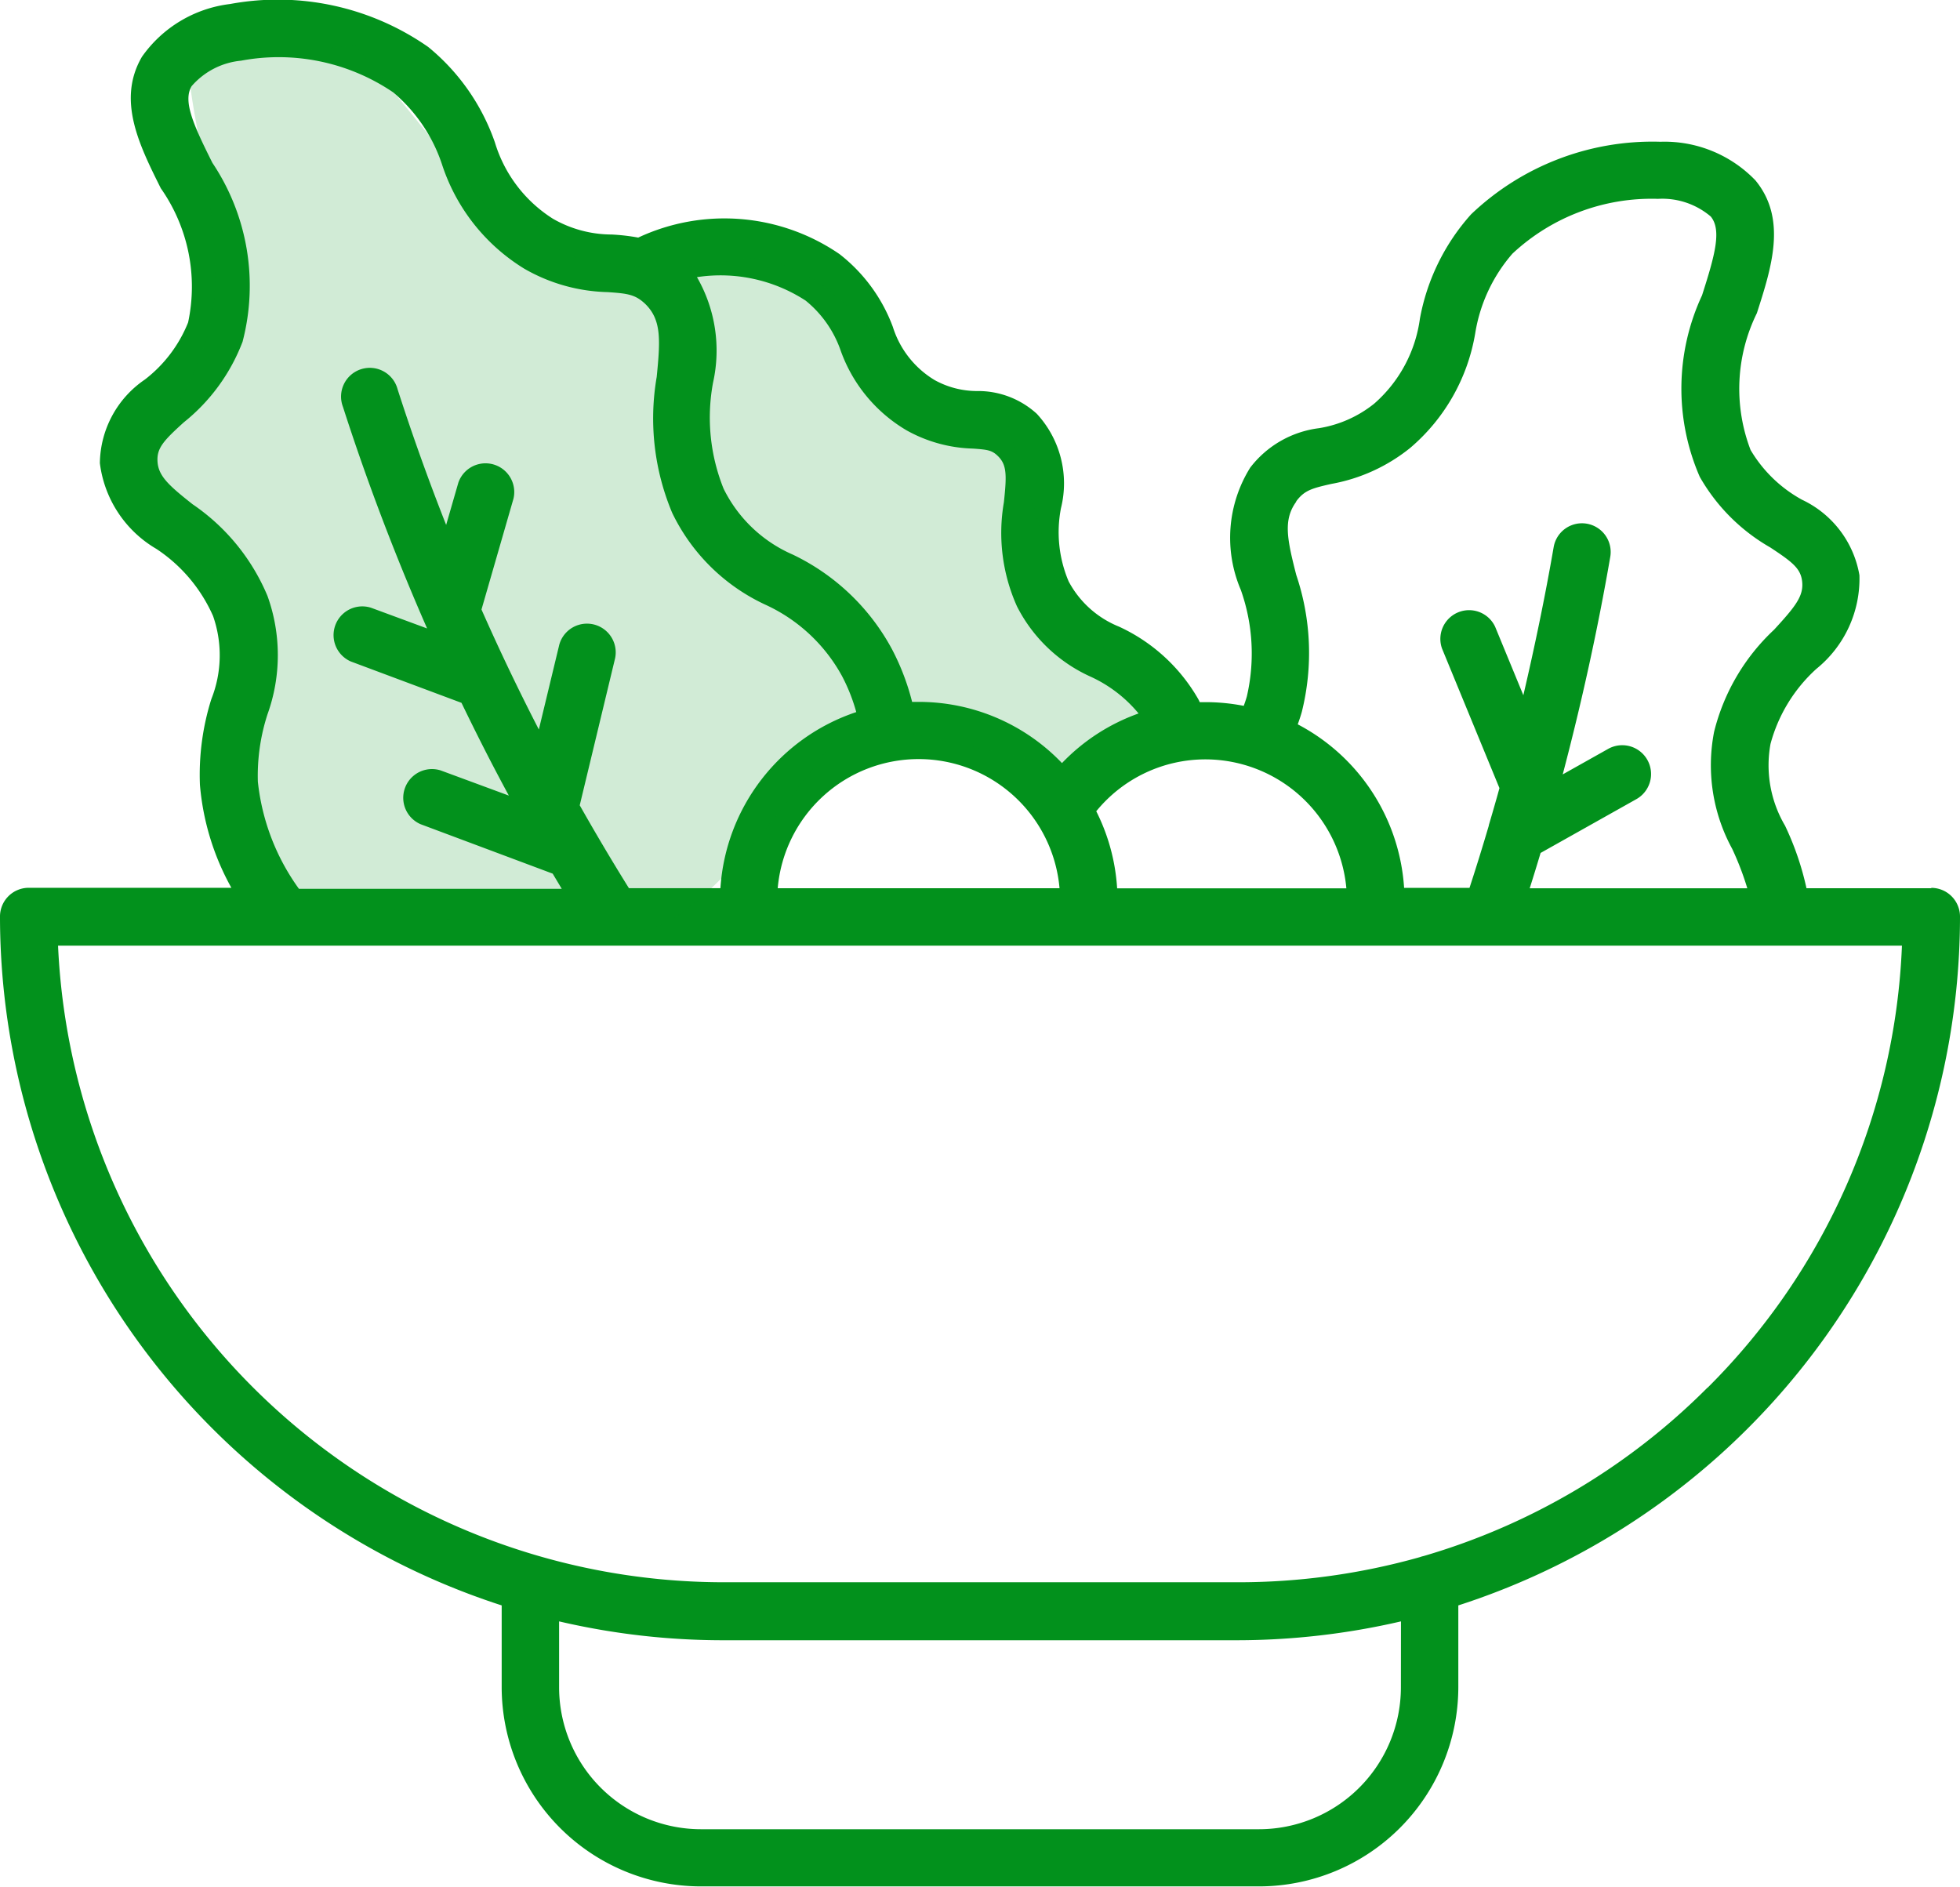 <svg xmlns="http://www.w3.org/2000/svg" width="31.165" height="30" viewBox="0 0 31.165 30">
  <g id="fooditemicn2" transform="translate(0 0)">
    <path id="veg_food" data-name="veg food" d="M30.708,33.26H28.724a4.59,4.59,0,0,0-.341-.995,1.889,1.889,0,0,1-.231-1.3,2.477,2.477,0,0,1,.73-1.194,1.844,1.844,0,0,0,.684-1.488,1.63,1.63,0,0,0-.912-1.2,2.149,2.149,0,0,1-.819-.792,2.722,2.722,0,0,1,.1-2.175c.237-.736.481-1.5-.023-2.112a2.006,2.006,0,0,0-1.511-.614,4.177,4.177,0,0,0-3.01,1.154,3.4,3.4,0,0,0-.814,1.661,2.181,2.181,0,0,1-.727,1.35,1.879,1.879,0,0,1-.88.39,1.631,1.631,0,0,0-1.091.627,2.108,2.108,0,0,0-.149,1.945,3.029,3.029,0,0,1,.095,1.695c-.015.052-.031.1-.049.148a3.165,3.165,0,0,0-.6-.059c-.035,0-.07,0-.1,0a.46.46,0,0,0-.023-.048A2.8,2.8,0,0,0,17.792,29.1a1.572,1.572,0,0,1-.8-.719,2.005,2.005,0,0,1-.122-1.165,1.631,1.631,0,0,0-.384-1.5,1.383,1.383,0,0,0-.956-.362,1.393,1.393,0,0,1-.67-.175,1.516,1.516,0,0,1-.663-.844,2.619,2.619,0,0,0-.849-1.159,3.234,3.234,0,0,0-3.2-.262,3.193,3.193,0,0,0-.425-.049,1.881,1.881,0,0,1-.93-.25A2.18,2.18,0,0,1,7.869,21.4a3.4,3.4,0,0,0-1.06-1.517A4.176,4.176,0,0,0,3.657,19.2a2.005,2.005,0,0,0-1.4.839c-.4.686-.045,1.4.3,2.091a2.722,2.722,0,0,1,.434,2.133,2.152,2.152,0,0,1-.687.908,1.631,1.631,0,0,0-.716,1.33,1.842,1.842,0,0,0,.9,1.364,2.476,2.476,0,0,1,.9,1.067,1.891,1.891,0,0,1-.028,1.322,4.005,4.005,0,0,0-.181,1.362,4.061,4.061,0,0,0,.5,1.637H.457A.457.457,0,0,0,0,33.716,11.52,11.52,0,0,0,7.977,44.664v1.3a3.172,3.172,0,0,0,3.168,3.168H20.02a3.172,3.172,0,0,0,3.168-3.168v-1.3a11.516,11.516,0,0,0,7.977-10.953.457.457,0,0,0-.457-.457Zm-10.1-6.149c.13-.176.246-.209.56-.28a2.778,2.778,0,0,0,1.253-.571,3.054,3.054,0,0,0,1.037-1.832,2.543,2.543,0,0,1,.59-1.258,3.241,3.241,0,0,1,2.315-.872,1.189,1.189,0,0,1,.839.281c.177.216.065.618-.139,1.254a3.513,3.513,0,0,0-.036,2.885,3.005,3.005,0,0,0,1.121,1.123c.357.235.484.336.507.541.026.233-.109.4-.446.767a3.309,3.309,0,0,0-.954,1.624,2.775,2.775,0,0,0,.288,1.861,4.59,4.59,0,0,1,.24.627h-3.46q.089-.28.173-.562l1.522-.855a.457.457,0,1,0-.447-.8l-.723.406c.3-1.139.556-2.3.756-3.459a.456.456,0,0,0-.9-.155c-.136.787-.3,1.575-.482,2.355l-.449-1.09a.457.457,0,0,0-.844.348l.913,2.219c-.019.068-.037.136-.056.2q-.055.195-.113.389l0,.007q-.147.5-.307.99h-1.04a3.168,3.168,0,0,0-1.691-2.6c.023-.065.046-.131.065-.2a3.874,3.874,0,0,0-.089-2.176C20.466,27.711,20.4,27.4,20.613,27.111Zm-1.441,4.1a2.253,2.253,0,0,1,2.241,2.051H17.763a3.153,3.153,0,0,0-.332-1.226,2.24,2.24,0,0,1,1.741-.825ZM12.81,23.916a1.767,1.767,0,0,1,.559.8,2.409,2.409,0,0,0,1.048,1.264,2.285,2.285,0,0,0,1.052.289c.229.016.3.025.393.114.149.141.147.306.1.742a2.852,2.852,0,0,0,.209,1.654,2.436,2.436,0,0,0,1.177,1.12,2.148,2.148,0,0,1,.756.582,3.143,3.143,0,0,0-1.218.789,3.148,3.148,0,0,0-2.283-.973l-.1,0a3.792,3.792,0,0,0-.318-.834,3.512,3.512,0,0,0-1.579-1.508,2.205,2.205,0,0,1-1.1-1.047,3.03,3.03,0,0,1-.168-1.689,2.337,2.337,0,0,0-.256-1.676A2.481,2.481,0,0,1,12.81,23.916Zm4.037,9.344H12.366a2.249,2.249,0,0,1,4.481,0ZM3.062,27.154c-.388-.306-.548-.454-.558-.689-.009-.206.1-.325.418-.613a3.009,3.009,0,0,0,.935-1.282,3.514,3.514,0,0,0-.48-2.845c-.3-.6-.472-.978-.331-1.218a1.188,1.188,0,0,1,.786-.406,3.242,3.242,0,0,1,2.422.505,2.542,2.542,0,0,1,.777,1.153,3.053,3.053,0,0,0,1.306,1.65,2.779,2.779,0,0,0,1.326.372c.321.022.44.038.6.191.256.253.237.57.179,1.157a3.875,3.875,0,0,0,.247,2.164,3.084,3.084,0,0,0,1.478,1.457,2.639,2.639,0,0,1,1.224,1.141,2.863,2.863,0,0,1,.224.568,3.17,3.17,0,0,0-2.16,2.8H10q-.405-.651-.782-1.318l.563-2.34a.457.457,0,0,0-.888-.214l-.325,1.349q-.484-.939-.912-1.908l.509-1.764a.457.457,0,0,0-.877-.253l-.194.672q-.421-1.067-.772-2.157a.457.457,0,1,0-.869.279c.373,1.16.806,2.3,1.295,3.425l.011.025.032.074L5.9,28.8a.457.457,0,0,0-.32.855l1.758.657q.216.448.443.889.152.294.31.586l-1.083-.4a.457.457,0,0,0-.32.855l2.1.786.144.241H4.753A3.541,3.541,0,0,1,4.1,31.565a3.164,3.164,0,0,1,.153-1.07,2.776,2.776,0,0,0,0-1.883A3.306,3.306,0,0,0,3.062,27.154ZM22.275,45.968a2.258,2.258,0,0,1-2.255,2.255H11.145A2.258,2.258,0,0,1,8.89,45.968v-1.05a11.493,11.493,0,0,0,2.611.3h8.164a11.589,11.589,0,0,0,2.611-.3ZM27.151,41.2a10.535,10.535,0,0,1-4.515,2.679.452.452,0,0,0-.058.017,10.634,10.634,0,0,1-2.914.4H11.5A10.6,10.6,0,0,1,.923,34.173H30.242a10.512,10.512,0,0,1-3.091,7.03Z" transform="translate(0 -19.136)" fill="#02911c"/>
    <path id="Path_8013" data-name="Path 8013" d="M-8.568-1.405a5.7,5.7,0,0,0,2.375,0C-5.238-1.6-3.944-.354-3.858.151-3.858.64-1.5.9-1.892,1.216l.819,2.6L.484,5.927l-1.065.819-3.81-.819c-.135,0-2.667,4.04-3.666,3.227-.222.668-4.8-.655-5.1-.319l-.941-1.6V3.816c-.037-.04-1.282-.5-1.434-1.617-.1-.72.893-1.629,1.024-2.949.139-1.42-.487-3.278-.382-3.809l2.635-.246,2.171,2.663C-9.586-2.8-9.374-1.405-8.568-1.405Z" transform="translate(17.912 5.529)" fill="#02911c" opacity="0.18"/>
  </g>
</svg>
